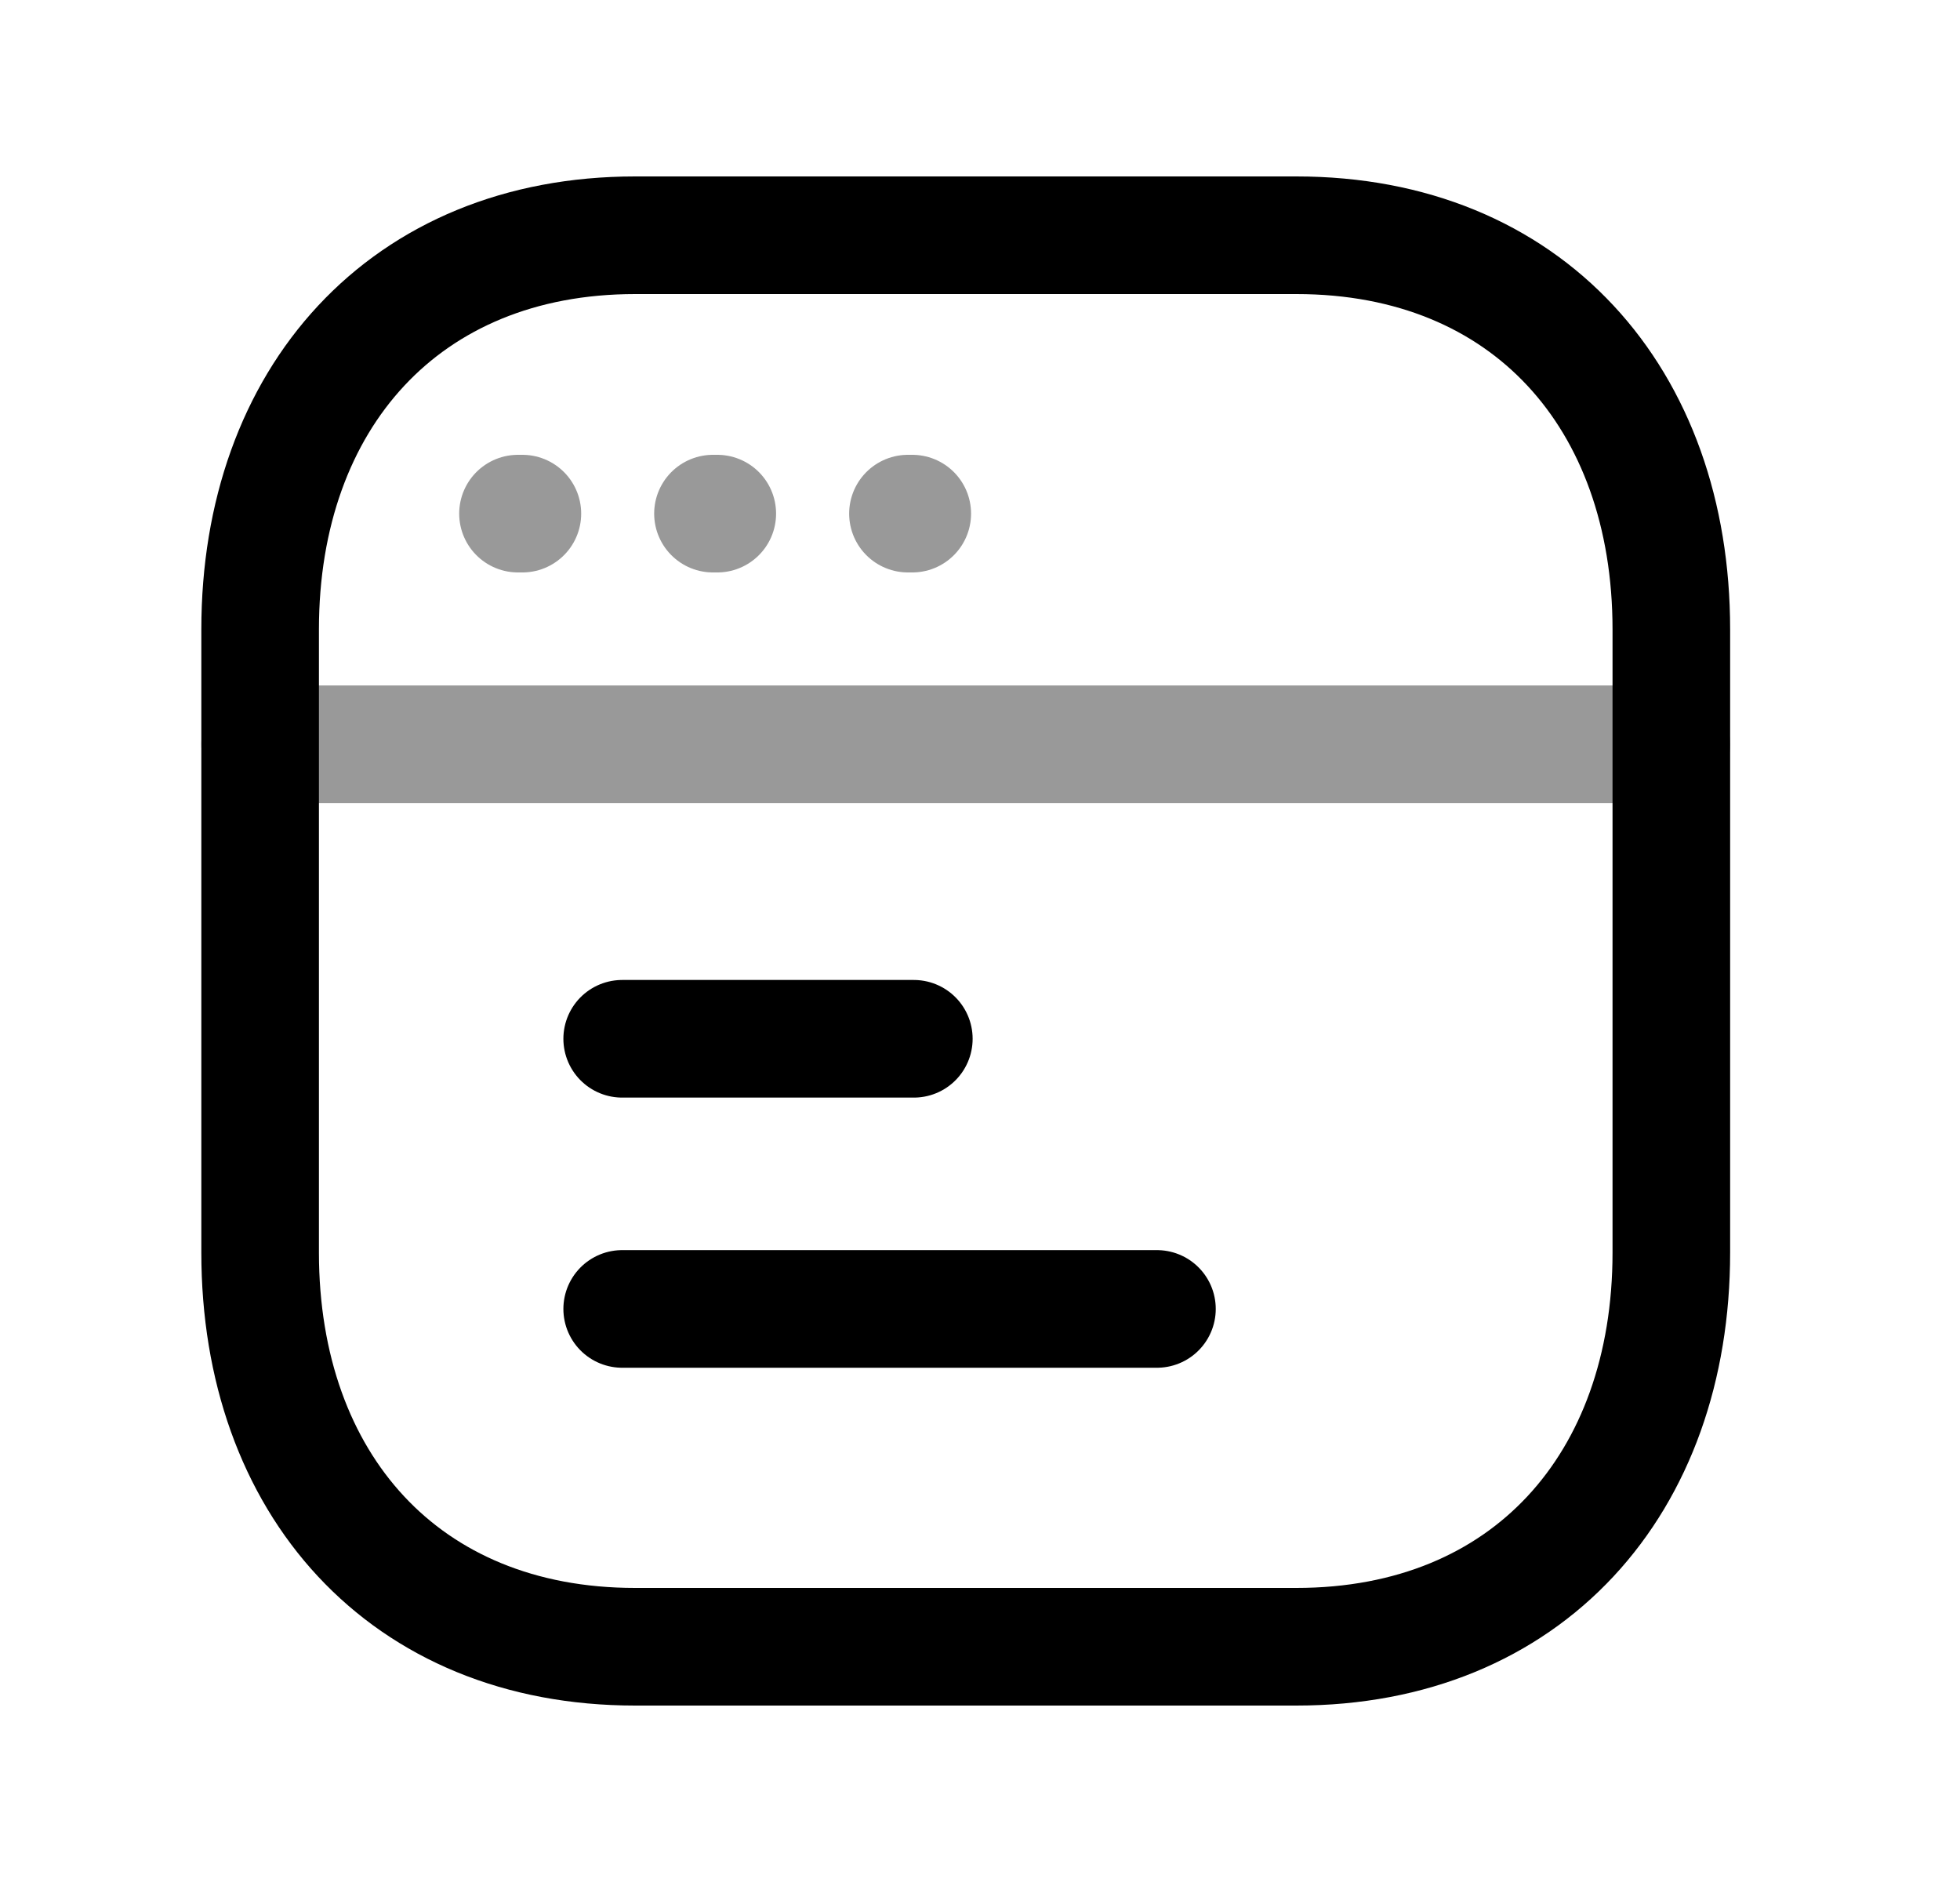 <svg width="25" height="24" viewBox="0 0 25 24" fill="none" xmlns="http://www.w3.org/2000/svg">
<path d="M8.101 3H16.536C19.484 3 21.318 5.081 21.318 8.026V15.974C21.318 18.919 19.484 21 16.535 21H8.101C5.153 21 3.318 18.919 3.318 15.974V8.026C3.318 5.081 5.162 3 8.101 3Z" stroke="black" stroke-width="1.5" stroke-linecap="round" stroke-linejoin="round"/>
<path d="M7.936 13.247H11.656M7.936 16.692H14.757" stroke="black" stroke-width="1.5" stroke-linecap="round" stroke-linejoin="round"/>
<path opacity="0.4" d="M6.663 6.55H6.607M9.149 6.55H9.094M11.636 6.55H11.581" stroke="black" stroke-width="1.5" stroke-linecap="round" stroke-linejoin="round"/>
<path opacity="0.4" d="M21.318 9.491H3.318" stroke="black" stroke-width="1.5" stroke-linecap="round" stroke-linejoin="round"/>
</svg>
